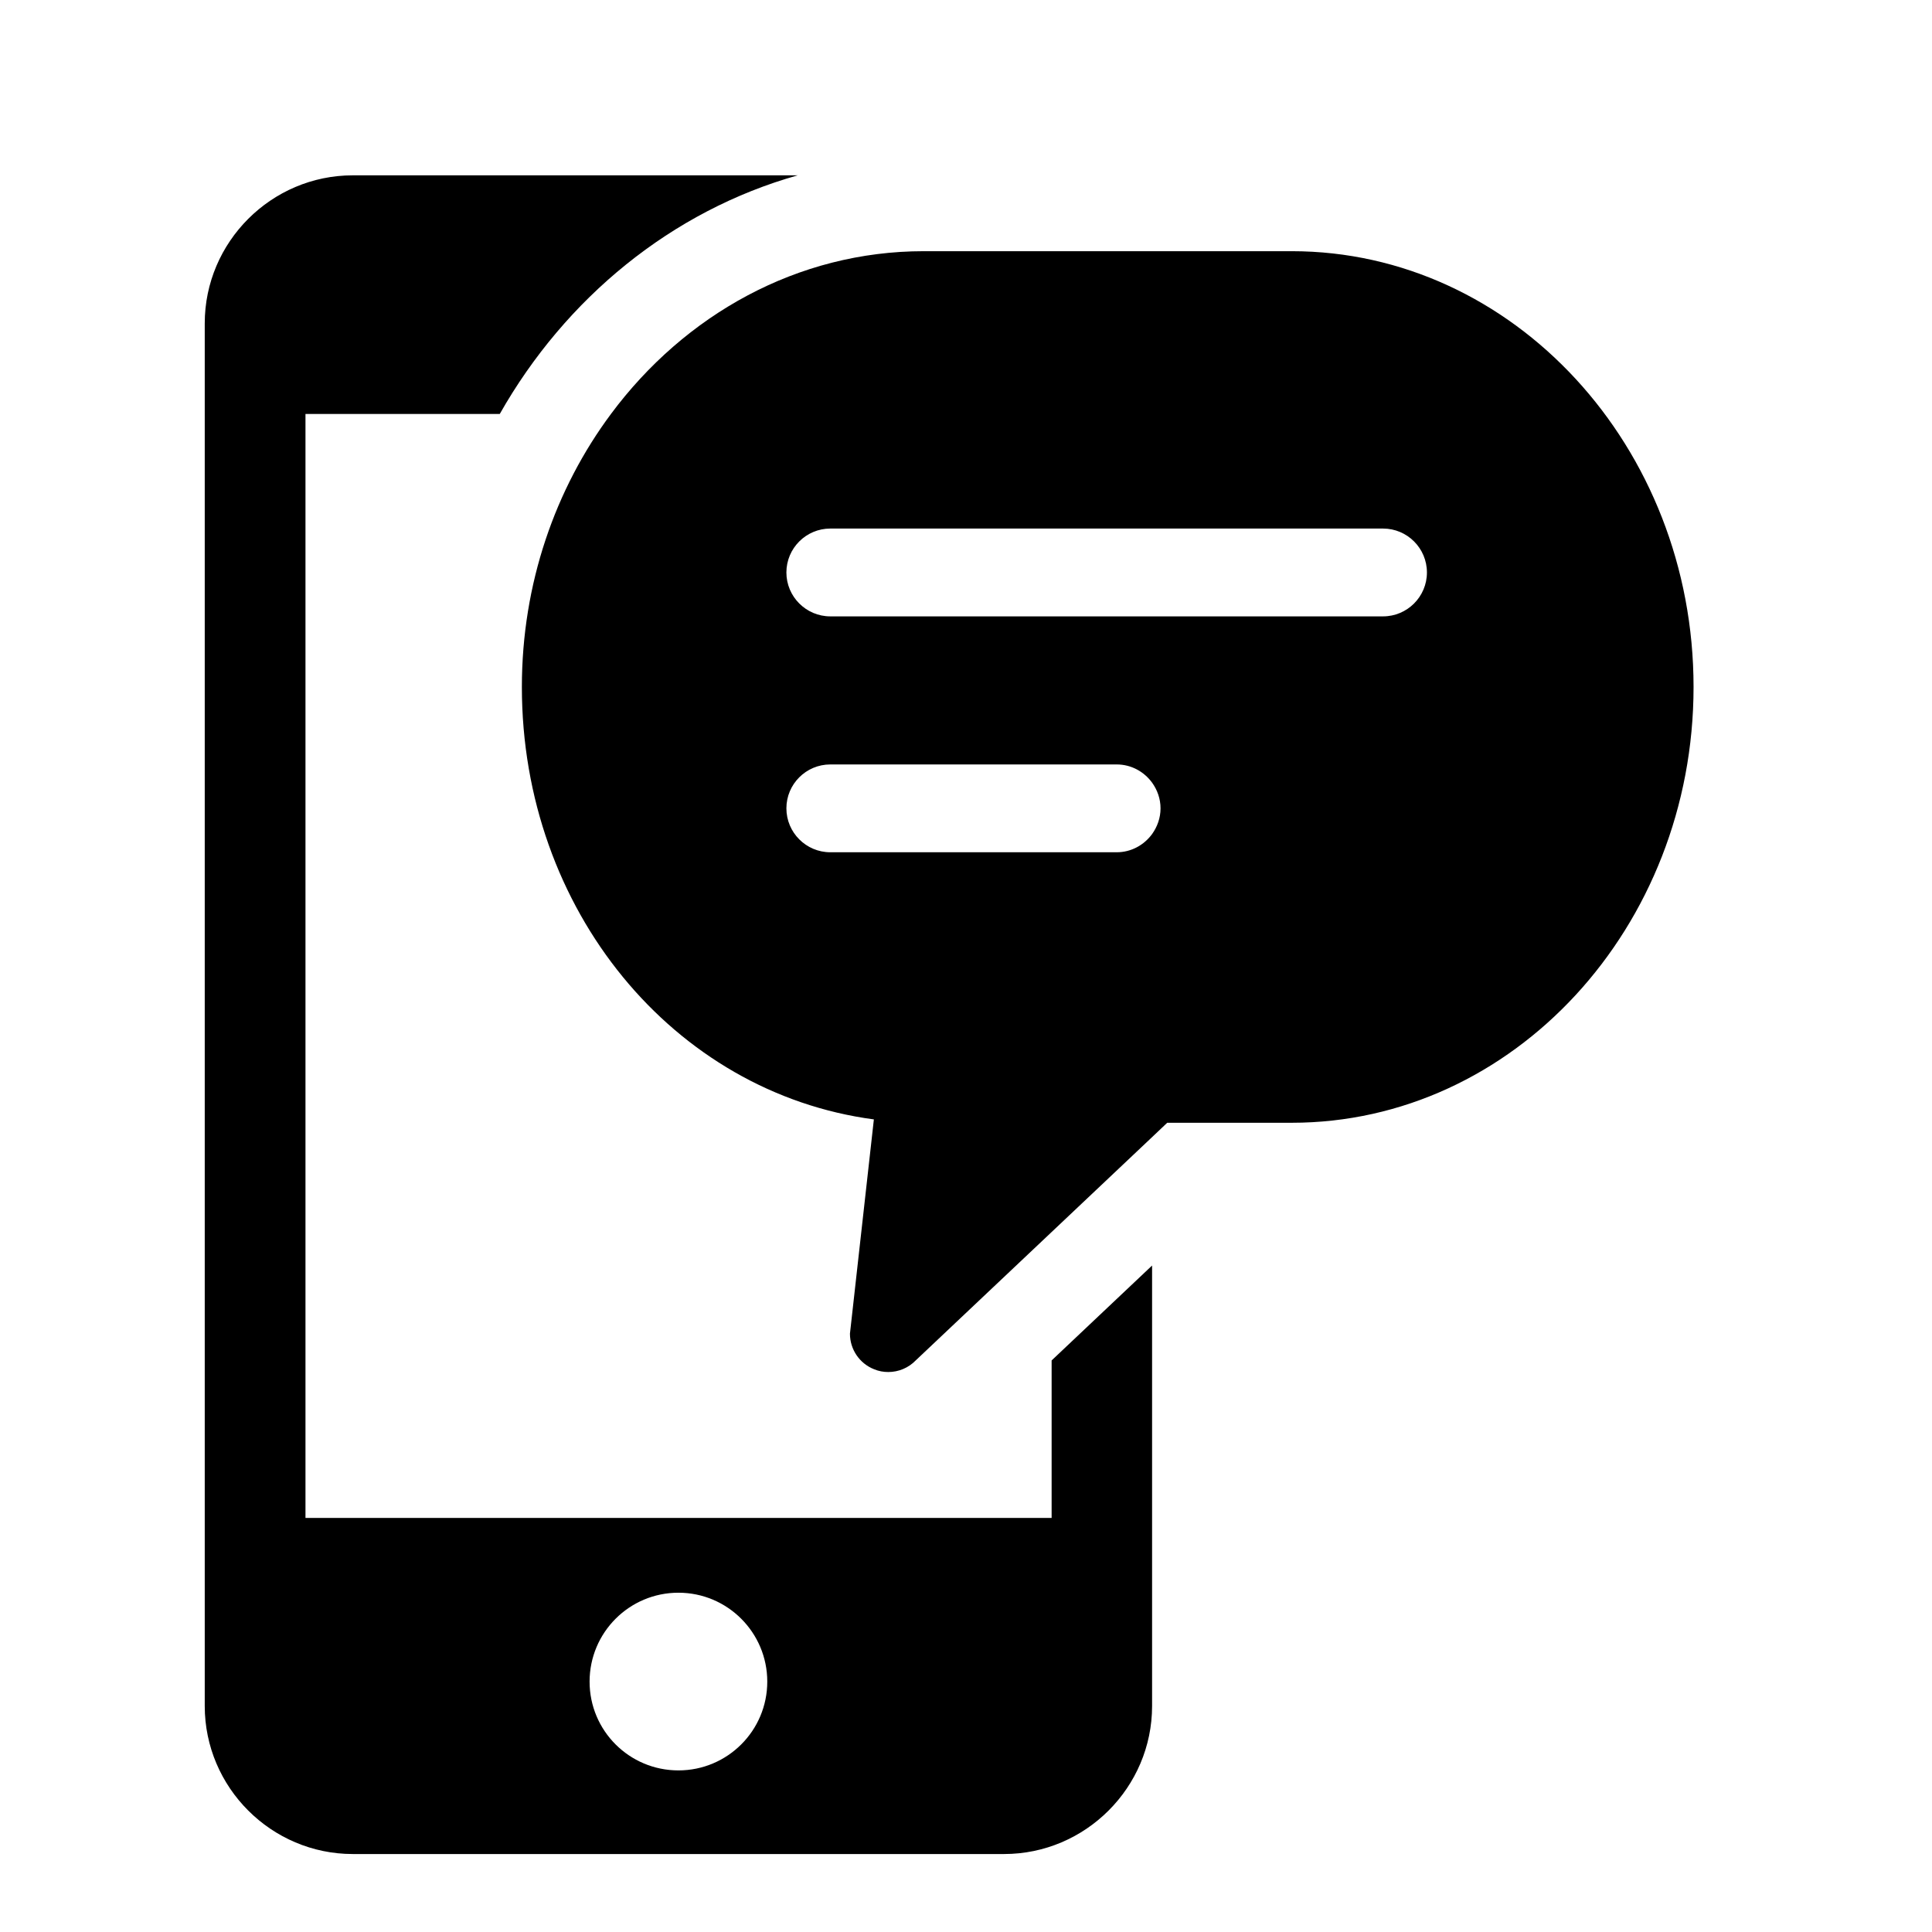 <?xml version="1.0" encoding="utf-8"?>
<!-- Generator: Adobe Illustrator 16.0.3, SVG Export Plug-In . SVG Version: 6.00 Build 0)  -->
<!DOCTYPE svg PUBLIC "-//W3C//DTD SVG 1.1//EN" "http://www.w3.org/Graphics/SVG/1.1/DTD/svg11.dtd">
<svg version="1.1" id="Layer_1" xmlns="http://www.w3.org/2000/svg" xmlns:xlink="http://www.w3.org/1999/xlink" x="0px" y="0px"
	 width="56.693px" height="56.693px" viewBox="0 0 56.693 56.693" enable-background="new 0 0 56.693 56.693" xml:space="preserve">
<g>
	<path d="M30.858,44.542H8.964V12.148h5.701c1.931-3.408,5.051-5.963,8.743-7.003H10.353c-2.39,0-4.345,1.956-4.345,4.344v40.573
		c0,2.389,1.955,4.343,4.345,4.343h19.11c2.388,0,4.344-1.954,4.344-4.343V37.136l-2.948,2.785V44.542z M19.908,51.951
		c-1.442,0-2.607-1.166-2.607-2.605c0-1.44,1.165-2.609,2.607-2.609c1.44,0,2.607,1.169,2.607,2.609
		C22.515,50.785,21.348,51.951,19.908,51.951z"/>
	<path d="M37.904,7.371h-4.656h-6.141c-3.708,0-7.017,1.868-9.179,4.777c-1.632,2.194-2.614,4.979-2.614,8.012
		c0,6.545,4.455,11.909,10.329,12.688l-0.702,6.288c0,0.459,0.279,0.873,0.707,1.043c0.134,0.057,0.277,0.082,0.418,0.082
		c0.301,0,0.596-0.121,0.813-0.348l3.979-3.759l2.948-2.785l0.445-0.422h3.652c6.502,0,11.793-5.736,11.793-12.788
		C49.697,13.108,44.406,7.371,37.904,7.371z M33.807,24.475c-0.235,0.321-0.611,0.534-1.039,0.534h-1.909h-6.494
		c-0.71,0-1.289-0.578-1.289-1.289s0.578-1.288,1.289-1.288h6.494h1.909c0.428,0,0.804,0.212,1.039,0.534
		c0.152,0.211,0.248,0.471,0.248,0.754C34.055,24.003,33.959,24.262,33.807,24.475z M40.584,18.087h-6.777h-2.948h-6.494
		c-0.71,0-1.289-0.579-1.289-1.288c0-0.711,0.578-1.289,1.289-1.289h6.494h2.948h6.777c0.711,0,1.288,0.578,1.288,1.289
		C41.872,17.508,41.295,18.087,40.584,18.087z"/>
</g>
</svg>
